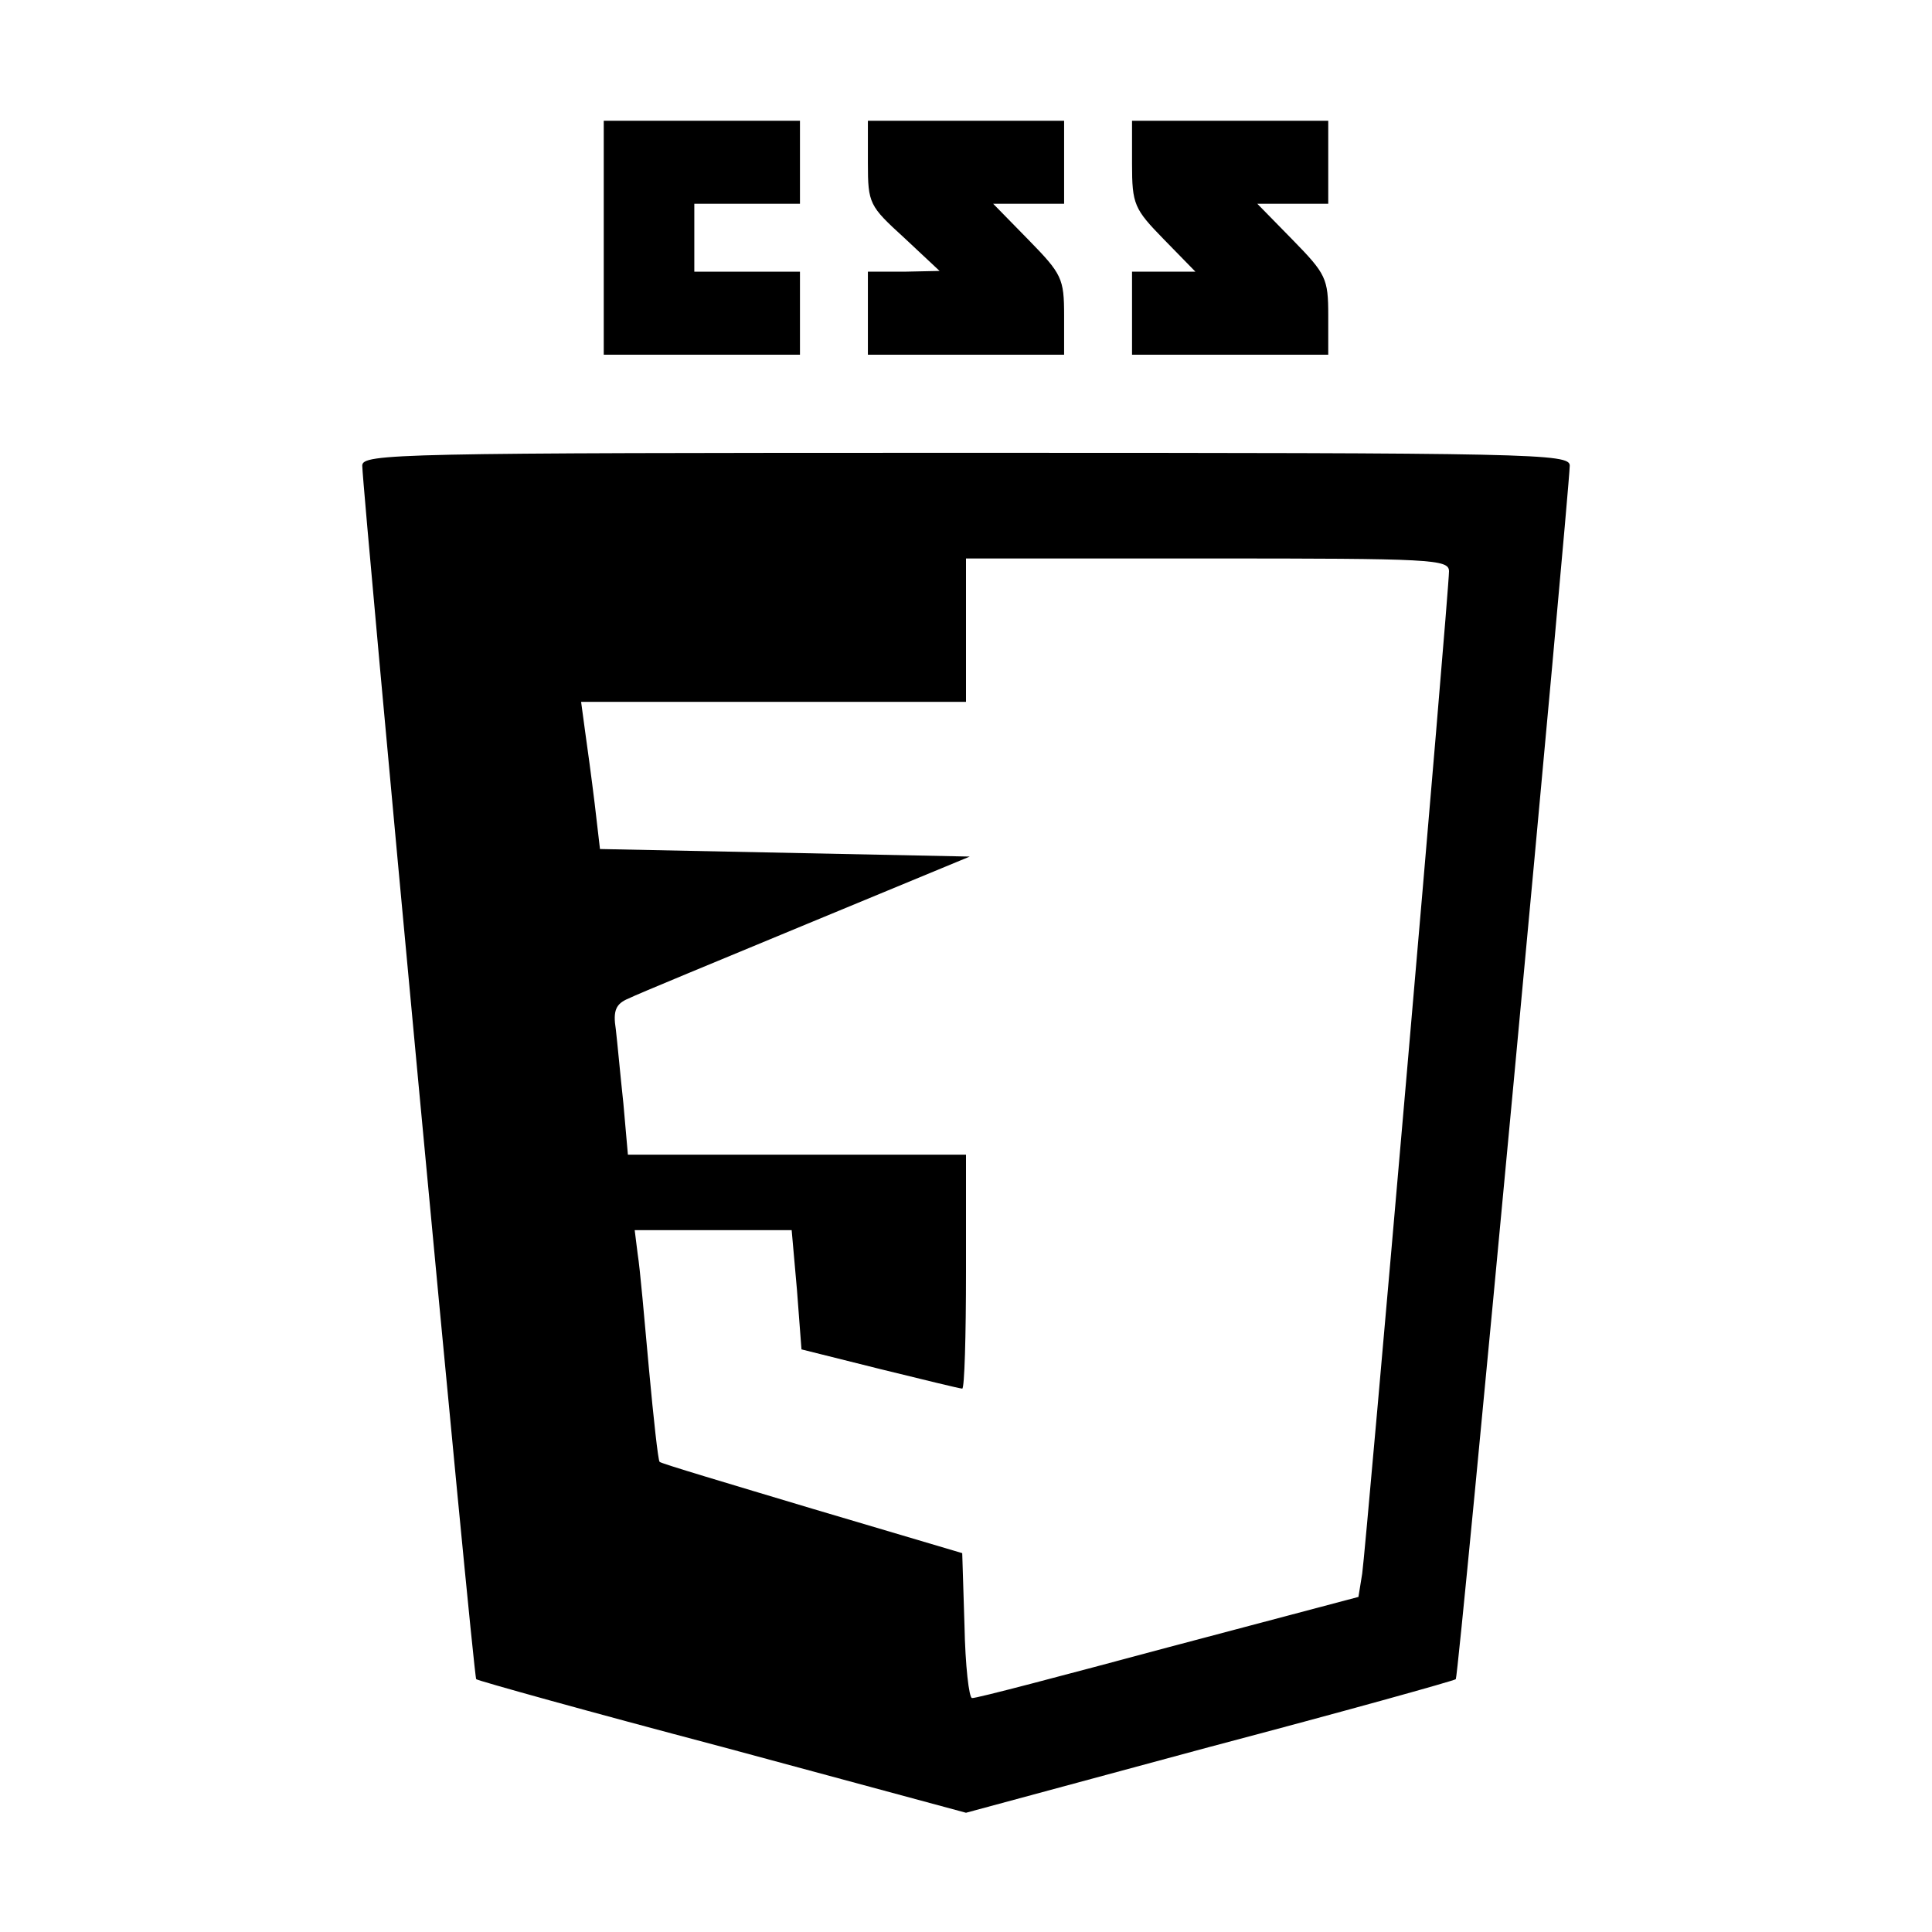 <?xml version="1.0" standalone="no"?>
<!DOCTYPE svg PUBLIC "-//W3C//DTD SVG 20010904//EN"
 "http://www.w3.org/TR/2001/REC-SVG-20010904/DTD/svg10.dtd">
<svg version="1.0" xmlns="http://www.w3.org/2000/svg"
 width="256pt" height="256pt" viewBox="0 0 256 256"
 preserveAspectRatio="xMidYMid meet">
<g transform="translate(0,256) scale(0.1,-0.1)"
fill="#000000" stroke="none">
<path d="M800 2245 l0 -155 130 0 130 0 0 55 0 55 -70 0 -70 0 0 45 0 45 70 0
70 0 0 55 0 55 -130 0 -130 0 0 -155z"/>
<path d="M1150 2344 c0 -54 2 -57 48 -99 l47 -44 -47 -1 -48 0 0 -55 0 -55
130 0 130 0 0 52 c0 49 -3 55 -47 100 l-47 48 47 0 47 0 0 55 0 55 -130 0
-130 0 0 -56z"/>
<path d="M1500 2343 c0 -54 3 -60 42 -100 l42 -43 -42 0 -42 0 0 -55 0 -55
130 0 130 0 0 52 c0 49 -3 55 -47 100 l-47 48 47 0 47 0 0 55 0 55 -130 0
-130 0 0 -57z"/>
<path d="M480 1943 c1 -40 147 -1604 151 -1608 2 -2 149 -43 327 -90 l322 -87
322 87 c178 47 325 88 327 90 4 4 150 1568 151 1608 0 16 -45 17 -800 17 -755
0 -800 -1 -800 -17z m1440 -140 c0 -28 -110 -1294 -115 -1328 l-5 -31 -253
-67 c-138 -37 -255 -68 -259 -67 -4 0 -9 43 -10 96 l-3 96 -199 59 c-110 33
-201 60 -202 62 -2 2 -8 57 -14 122 -6 66 -12 135 -15 153 l-4 32 104 0 104 0
7 -79 6 -79 104 -26 c57 -14 106 -26 109 -26 3 0 5 70 5 155 l0 155 -224 0
-224 0 -6 68 c-4 37 -8 81 -10 98 -4 25 0 34 17 41 12 6 119 50 237 99 l215
89 -245 5 -245 5 -7 60 c-4 33 -10 77 -13 98 l-5 37 255 0 255 0 0 95 0 95
320 0 c298 0 320 -1 320 -17z"/>
</g>
</svg>
